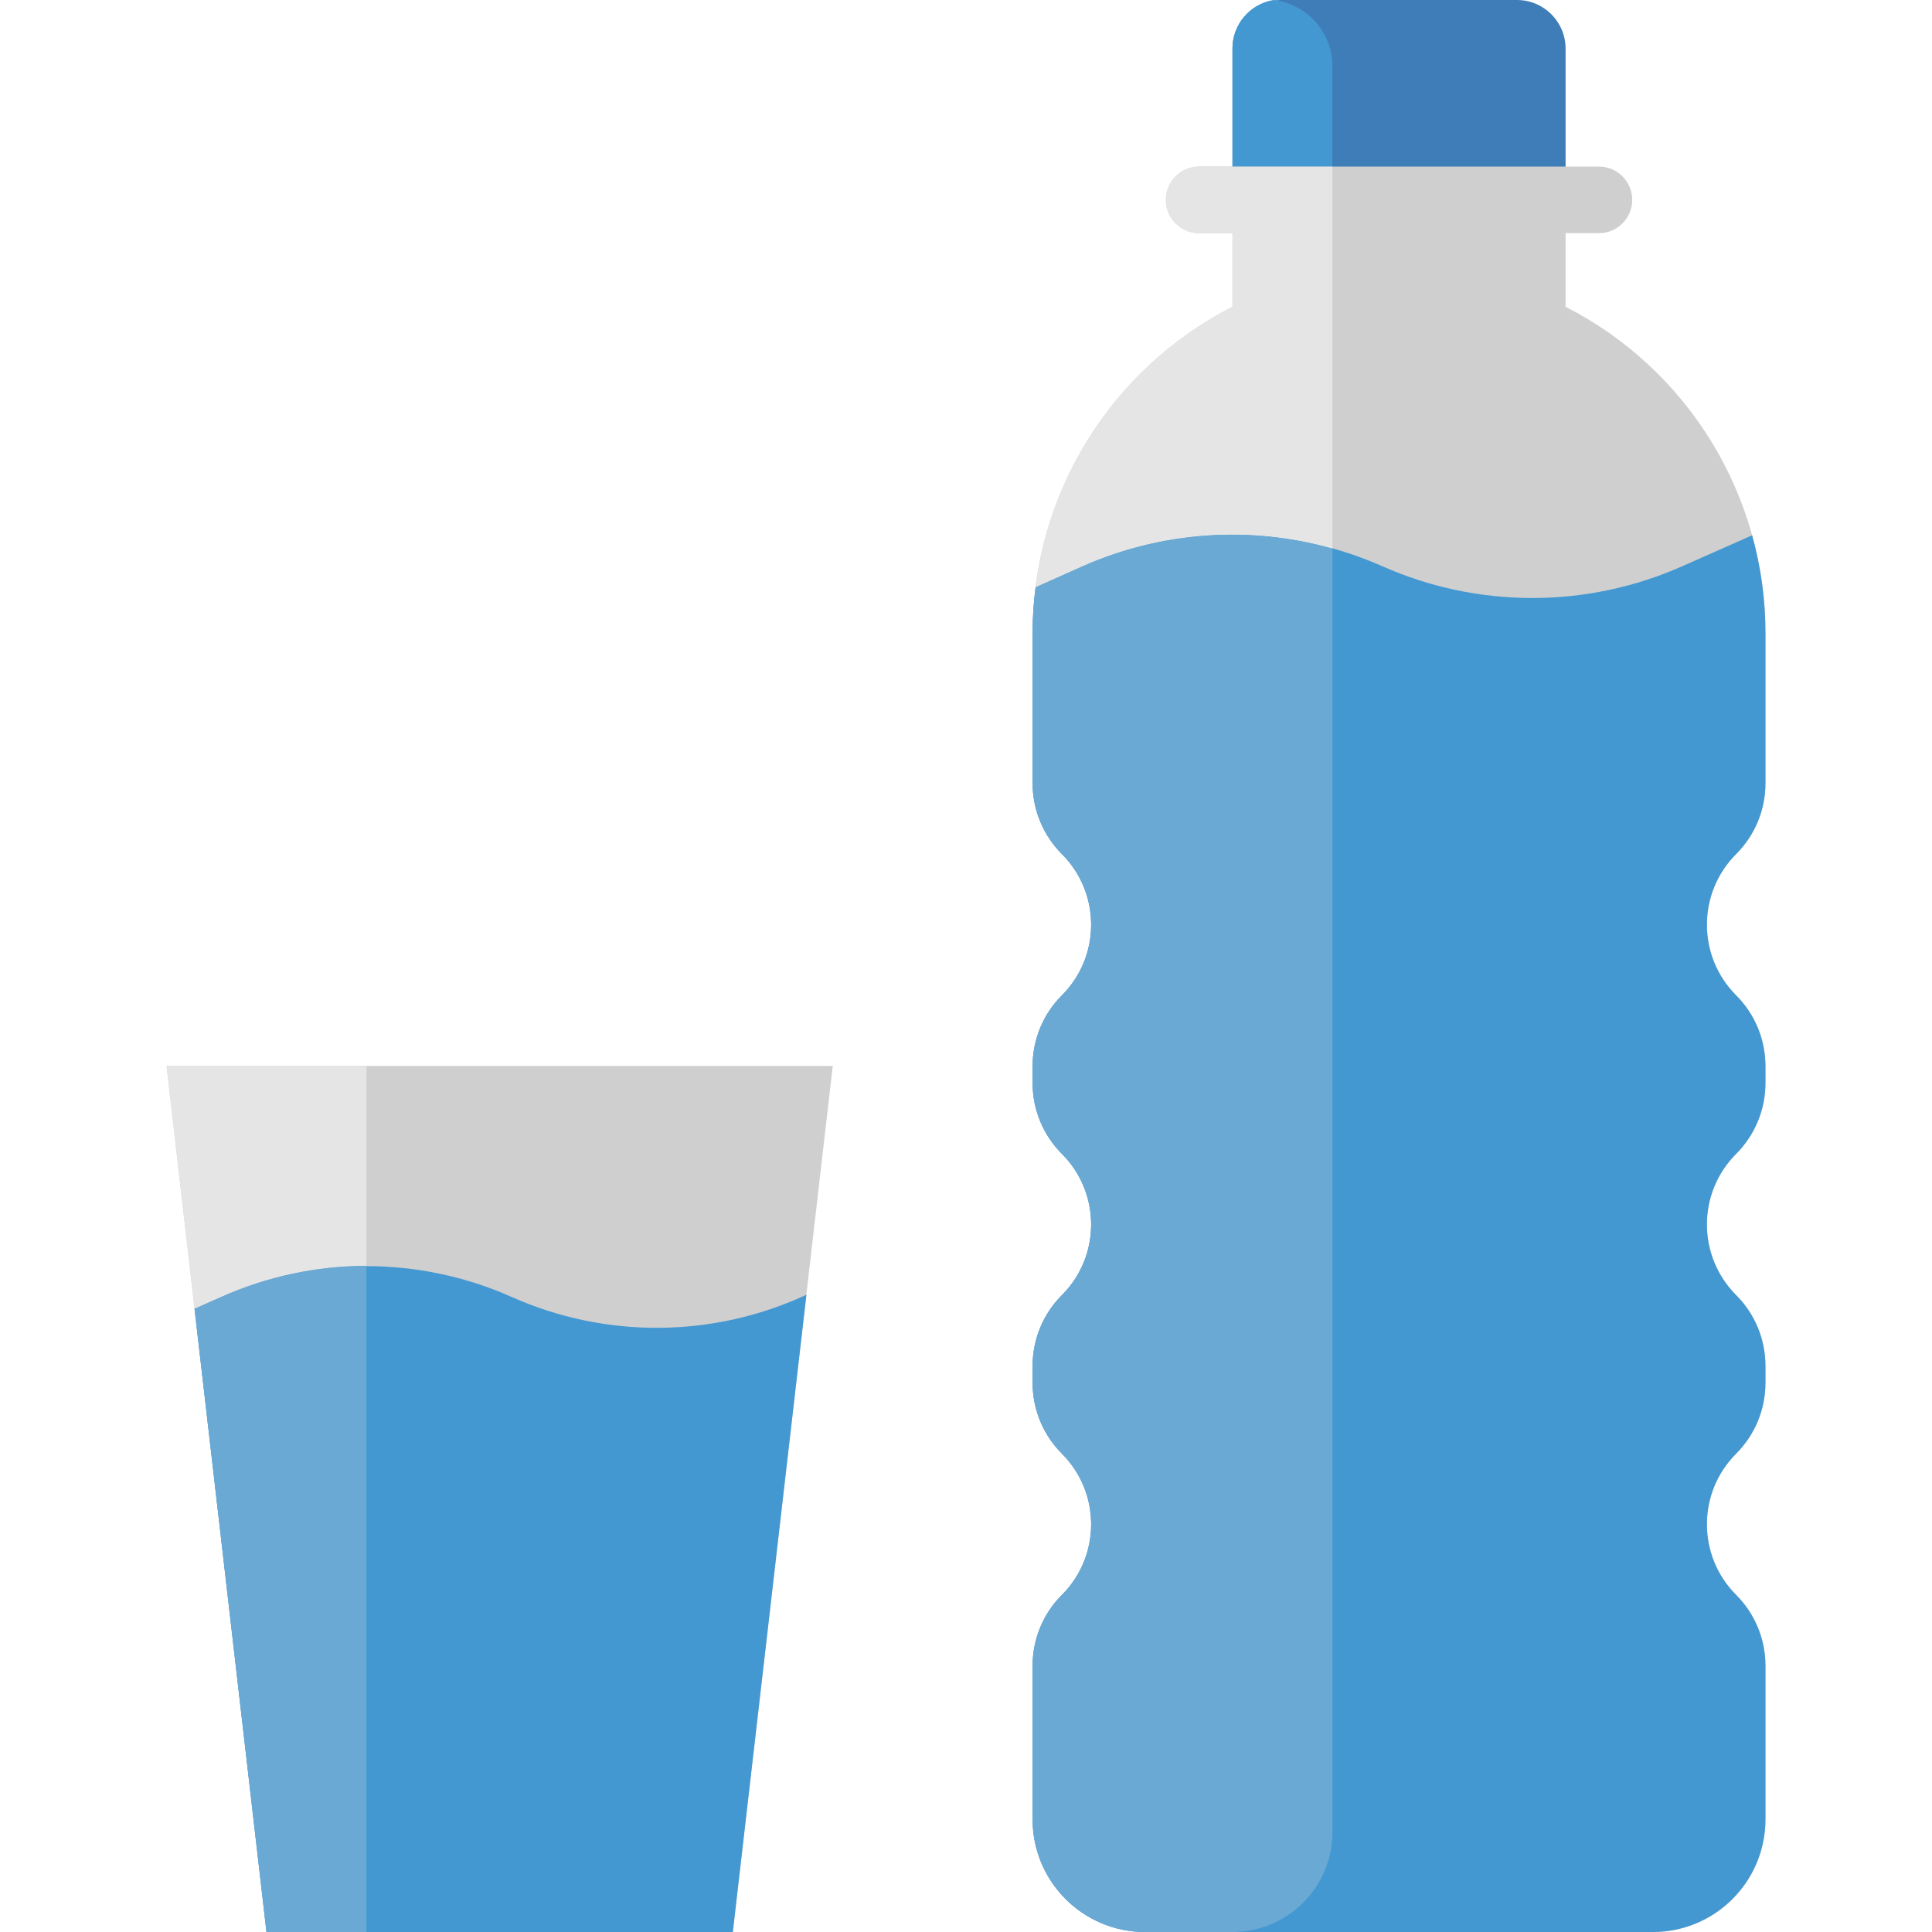 <?xml version="1.0" encoding="iso-8859-1"?>
<!-- Generator: Adobe Illustrator 19.0.0, SVG Export Plug-In . SVG Version: 6.00 Build 0)  -->
<svg version="1.1" id="Capa_1" xmlns="http://www.w3.org/2000/svg" xmlns:xlink="http://www.w3.org/1999/xlink" x="0px" y="0px"
	 viewBox="0 0 512 512" style="enable-background:new 0 0 512 512;" xml:space="preserve">
<path style="fill:#3F7DB8;" d="M339.509,0h62.411c7.115-0.053,12.924,5.685,12.977,12.8c0,0.026,0,0.062,0,0.088v40.077l0,0h-88.276
	l0,0V12.889C326.621,5.774,332.394,0,339.509,0z"/>
<path style="fill:#CFCFCF;" d="M467.862,207.537v-39.812c-0.026-36.467-20.48-69.844-52.966-86.422V61.793h8.828
	c4.873,0,8.828-3.955,8.828-8.828s-3.955-8.828-8.828-8.828H317.793c-4.873,0-8.828,3.955-8.828,8.828s3.955,8.828,8.828,8.828
	h8.828v19.509c-32.486,16.578-52.939,49.955-52.966,86.422v39.812c-0.018,7.053,2.781,13.815,7.768,18.803
	c10.328,10.337,10.328,27.092,0,37.429c-4.97,4.961-7.759,11.697-7.768,18.714v4.502c-0.018,7.053,2.781,13.815,7.768,18.803
	c10.328,10.337,10.328,27.092,0,37.429c-4.97,4.961-7.759,11.697-7.768,18.715v4.502c-0.018,7.053,2.781,13.815,7.768,18.803
	c10.328,10.337,10.328,27.092,0,37.429c-4.97,4.961-7.759,11.697-7.768,18.715v40.783c0,16.481,13.356,29.837,29.837,29.837l0,0
	h134.532c16.481,0,29.837-13.356,29.837-29.837l0,0V441.38c-0.009-7.018-2.798-13.753-7.768-18.714
	c-10.328-10.337-10.328-27.092,0-37.429c4.988-4.988,7.786-11.75,7.768-18.803v-4.502c-0.009-7.018-2.798-13.753-7.768-18.714
	c-10.328-10.337-10.328-27.092,0-37.429c4.988-4.988,7.786-11.75,7.768-18.803v-4.502c-0.009-7.018-2.798-13.753-7.768-18.714
	c-10.328-10.337-10.328-27.092,0-37.429C465.082,221.361,467.88,214.59,467.862,207.537z"/>
<path style="fill:#4398D1;" d="M445.793,150.069c-25.3,11.211-54.148,11.211-79.448,0c-25.3-11.211-54.148-11.211-79.448,0
	l-12.447,5.561c-0.53,4.008-0.803,8.051-0.794,12.094v39.812c-0.018,7.053,2.781,13.815,7.768,18.803
	c10.328,10.337,10.328,27.092,0,37.429c-4.97,4.961-7.759,11.697-7.768,18.714v4.502c-0.018,7.053,2.781,13.815,7.768,18.803
	c10.328,10.337,10.328,27.092,0,37.429c-4.97,4.961-7.759,11.697-7.768,18.715v4.502c-0.018,7.053,2.781,13.815,7.768,18.803
	c10.328,10.337,10.328,27.092,0,37.429l0,0c-4.97,4.961-7.759,11.697-7.768,18.715v40.783c0,16.481,13.356,29.837,29.837,29.837l0,0
	h134.532c16.481,0,29.837-13.356,29.837-29.837l0,0V441.38c-0.009-7.018-2.798-13.753-7.768-18.714l0,0
	c-10.328-10.337-10.328-27.092,0-37.429c4.988-4.988,7.786-11.75,7.768-18.803v-4.502c-0.009-7.018-2.798-13.753-7.768-18.714
	c-10.328-10.337-10.328-27.092,0-37.429c4.988-4.988,7.786-11.75,7.768-18.803v-4.502c-0.009-7.018-2.798-13.753-7.768-18.714
	c-10.328-10.337-10.328-27.092,0-37.429c4.988-4.988,7.786-11.75,7.768-18.803v-39.812c0.009-8.739-1.183-17.443-3.531-25.865
	L445.793,150.069z"/>
<polygon style="fill:#CFCFCF;" points="194.207,512 70.621,512 44.138,282.483 220.69,282.483 "/>
<path style="fill:#4398D1;" d="M135.68,343.747c-24.55-10.946-52.604-10.946-77.153,0l-6.974,3.09L70.621,512h123.586
	l19.509-168.872C189.008,354.587,160.565,354.808,135.68,343.747z"/>
<path style="fill:#E5E5E5;" d="M58.527,343.747c12.138-5.447,25.282-8.271,38.577-8.298v-52.966H44.138l7.415,64.353L58.527,343.747
	z"/>
<path style="fill:#6AA9D4;" d="M58.527,343.747l-6.974,3.09L70.621,512h26.483V335.449C83.809,335.475,70.665,338.3,58.527,343.747z
	"/>
<path style="fill:#4398D1;" d="M353.104,17.656C353.165,8.643,346.43,1.033,337.479,0c-6.294,1.042-10.902,6.506-10.858,12.888
	v31.25h26.483V17.656z"/>
<g>
	<path style="fill:#CFCFCF;" d="M281.424,305.788c-4.988-4.988-7.786-11.75-7.768-18.803l0,0
		C273.638,294.038,276.436,300.809,281.424,305.788c4.97,4.961,7.759,11.697,7.768,18.714
		C289.183,317.484,286.393,310.749,281.424,305.788z"/>
	<path style="fill:#CFCFCF;" d="M281.424,385.236c-4.988-4.988-7.786-11.75-7.768-18.803l0,0
		C273.638,373.487,276.436,380.257,281.424,385.236c4.97,4.961,7.759,11.697,7.768,18.714
		C289.183,396.933,286.393,390.197,281.424,385.236z"/>
	<path style="fill:#CFCFCF;" d="M281.424,226.34c-4.988-4.988-7.786-11.75-7.768-18.803l0,0
		C273.638,214.59,276.436,221.361,281.424,226.34c4.97,4.961,7.759,11.697,7.768,18.714
		C289.183,238.036,286.393,231.301,281.424,226.34z"/>
</g>
<path style="fill:#E5E5E5;" d="M326.621,44.138h-8.828c-4.873,0-8.828,3.955-8.828,8.828s3.955,8.828,8.828,8.828h8.828v19.509
	c-32.486,16.578-52.939,49.955-52.966,86.422c-0.009-4.043,0.265-8.086,0.794-12.094l12.447-5.561
	c20.851-9.225,44.27-10.884,66.207-4.679V44.138H326.621z"/>
<g>
	<path style="fill:#6AA9D4;" d="M289.192,403.951c-0.009,7.018-2.798,13.753-7.768,18.714l0,0
		C286.393,417.704,289.183,410.969,289.192,403.951z"/>
	<path style="fill:#6AA9D4;" d="M273.655,441.38L273.655,441.38c0-5.208,1.536-10.311,4.414-14.654
		C275.191,431.069,273.655,436.171,273.655,441.38z"/>
	<path style="fill:#6AA9D4;" d="M289.192,324.502c-0.009,7.018-2.798,13.753-7.768,18.714c-4.97,4.961-7.759,11.697-7.768,18.715
		l0,0c0.009-7.018,2.798-13.753,7.768-18.714C286.393,338.256,289.183,331.52,289.192,324.502z"/>
	<path style="fill:#6AA9D4;" d="M289.192,245.054c-0.009,7.018-2.798,13.753-7.768,18.714s-7.759,11.697-7.768,18.714l0,0
		c0.009-7.018,2.798-13.753,7.768-18.714C286.393,258.808,289.183,252.072,289.192,245.054z"/>
	<path style="fill:#6AA9D4;" d="M353.104,485.518V145.391c-21.937-6.206-45.356-4.546-66.207,4.679l-12.447,5.561
		c-0.53,4.008-0.803,8.051-0.794,12.094v39.812c-0.018,7.053,2.781,13.815,7.768,18.803c10.328,10.337,10.328,27.092,0,37.429
		c-4.97,4.961-7.759,11.697-7.768,18.714v4.502c-0.018,7.053,2.781,13.815,7.768,18.803c10.328,10.337,10.328,27.092,0,37.429
		c-4.97,4.961-7.759,11.697-7.768,18.715v4.502c-0.018,7.053,2.781,13.815,7.768,18.803c10.328,10.337,10.328,27.092,0,37.429
		c-1.262,1.227-2.383,2.595-3.354,4.061c-2.878,4.343-4.414,9.446-4.414,14.654v40.783c0,16.481,13.356,29.837,29.837,29.837l0,0
		h23.128C341.248,512,353.104,500.145,353.104,485.518L353.104,485.518z"/>
</g>
<g>
</g>
<g>
</g>
<g>
</g>
<g>
</g>
<g>
</g>
<g>
</g>
<g>
</g>
<g>
</g>
<g>
</g>
<g>
</g>
<g>
</g>
<g>
</g>
<g>
</g>
<g>
</g>
<g>
</g>
</svg>
